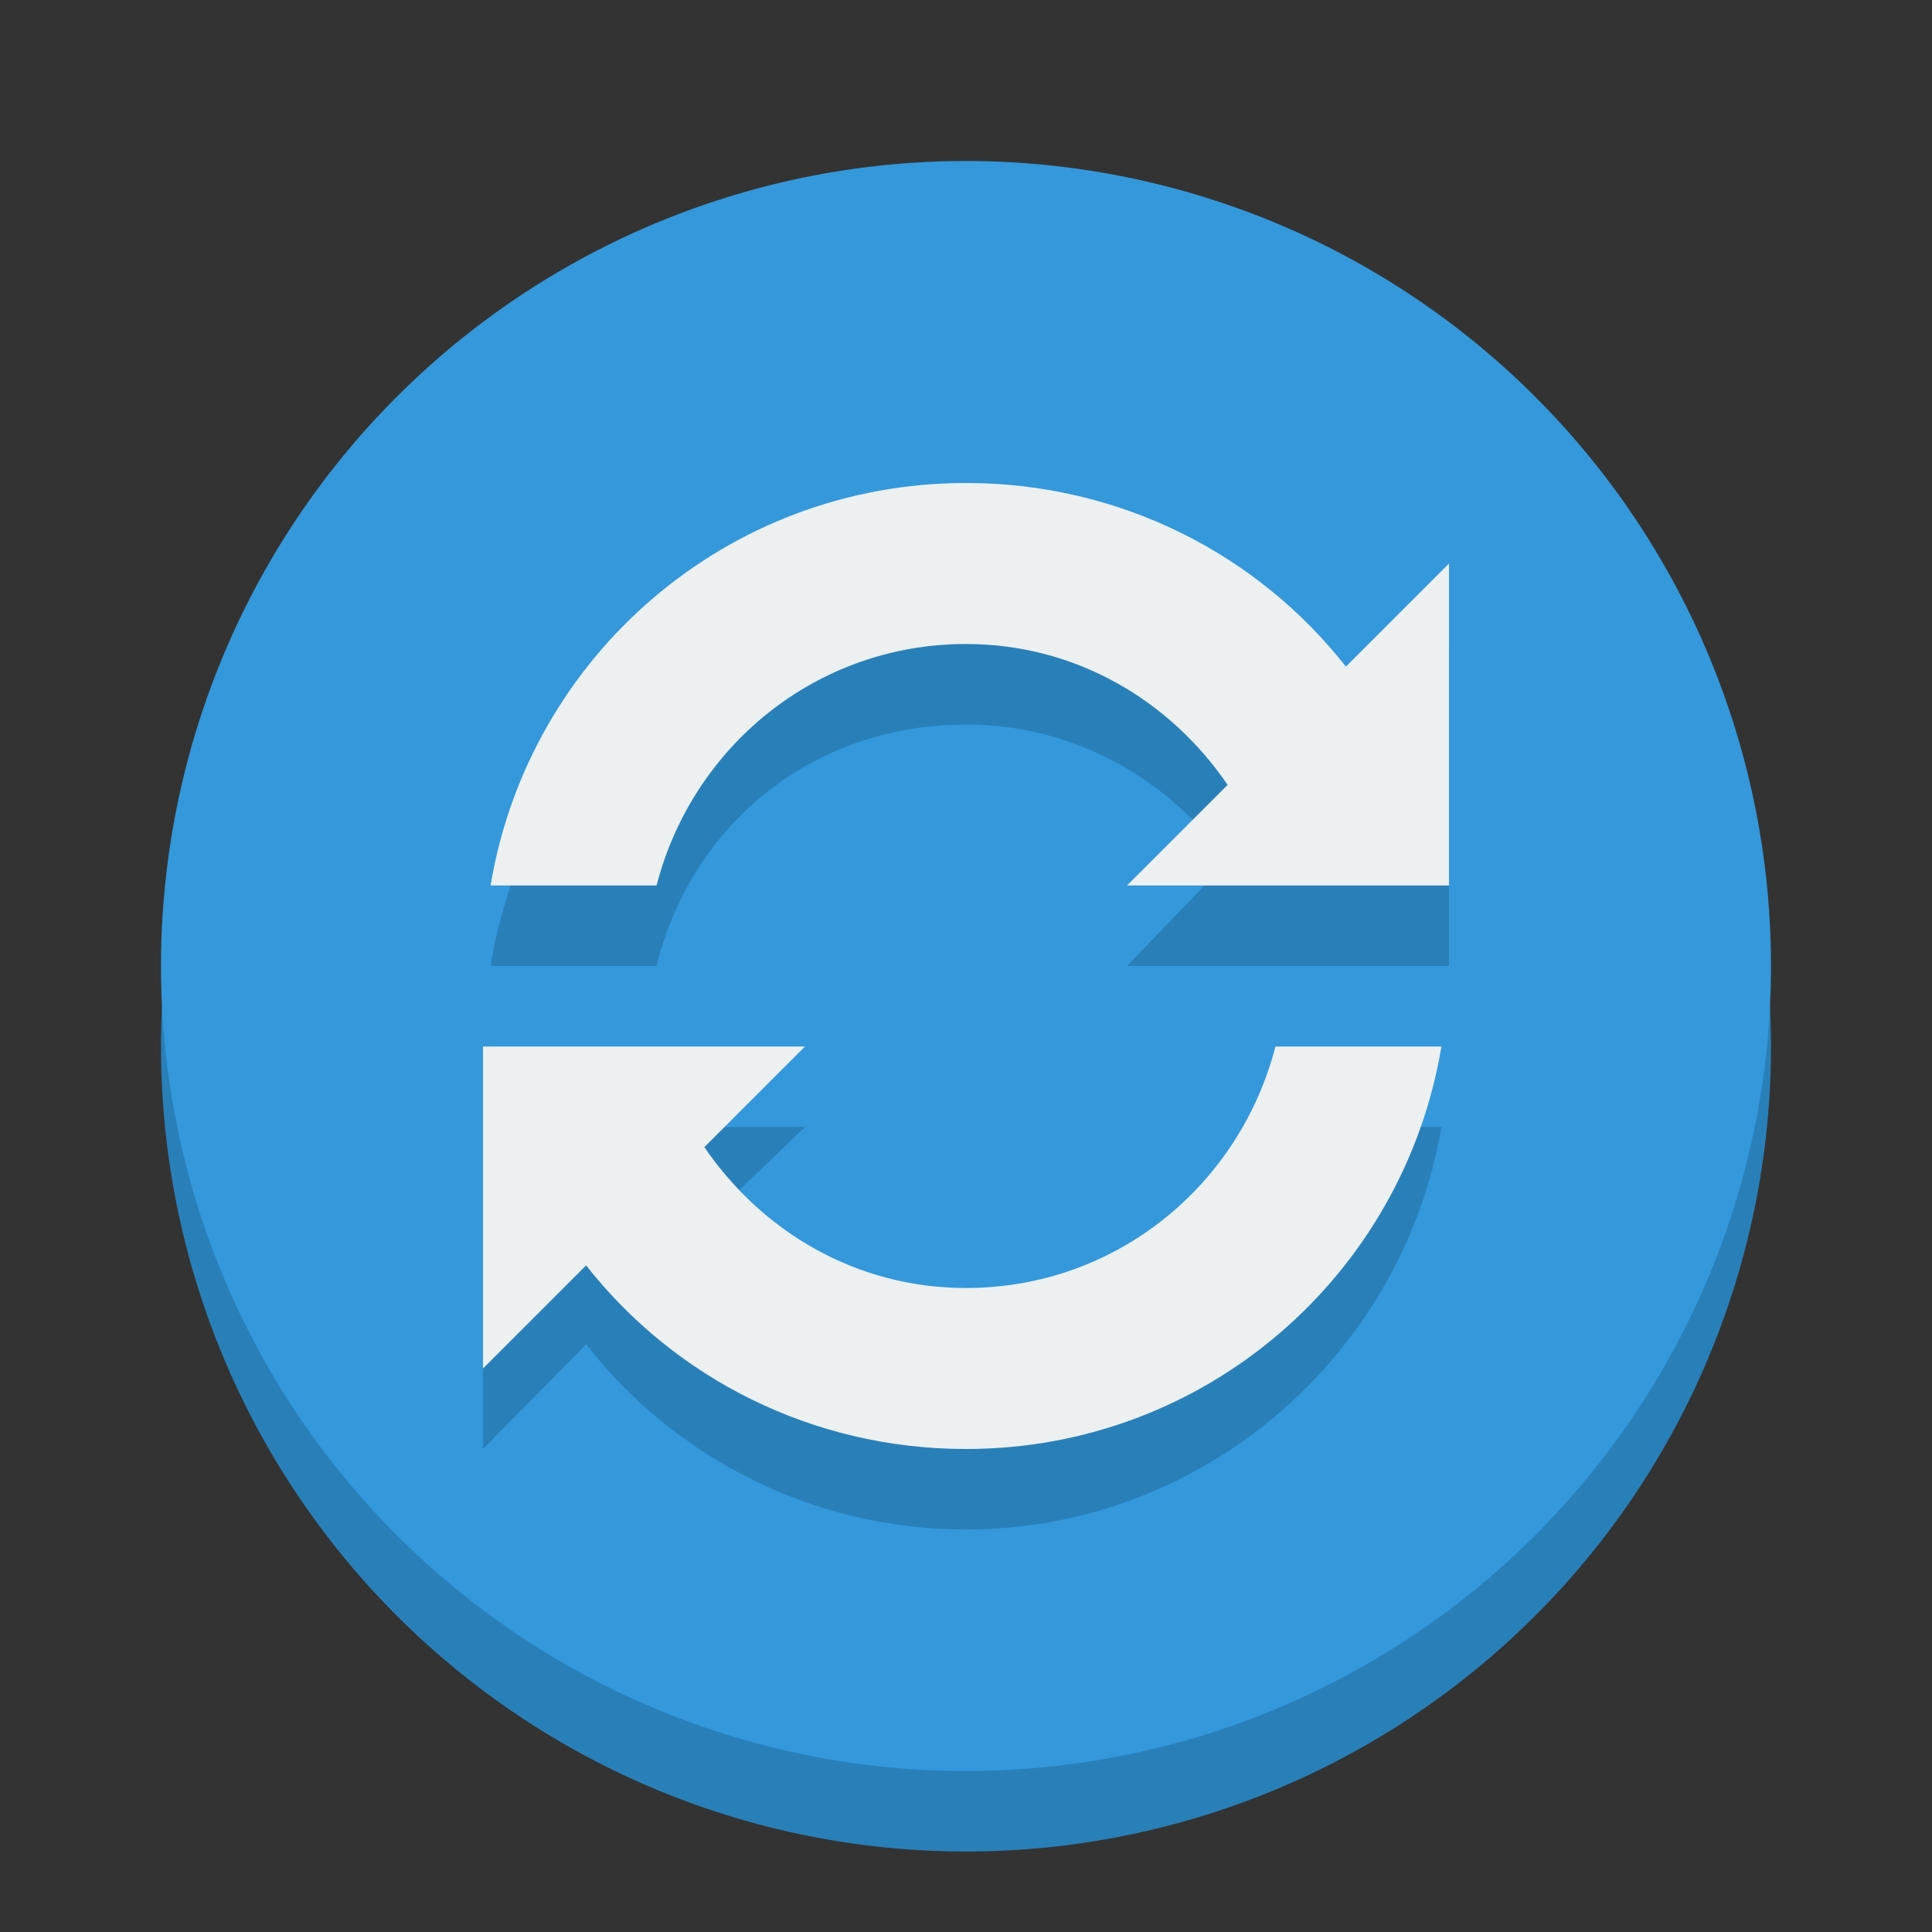 <?xml version="1.0" encoding="UTF-8" standalone="no"?>
<svg width="24px" height="24px" viewBox="0 0 24 24" xmlns:rdf="http://www.w3.org/1999/02/22-rdf-syntax-ns#" xmlns="http://www.w3.org/2000/svg" version="1.1" xmlns:cc="http://creativecommons.org/ns#" xmlns:dc="http://purl.org/dc/elements/1.1/">
 <rect x="0" y="0" width="24" height="24" fill="#333333" stroke="none"/>
 <g transform="translate(0 -1028.4)">
  <path d="m22 12a10 10 0 1 1 -20 0 10 10 0 1 1 20 0z" transform="matrix(-1 0 0 1 24 1029.4)" fill="#2980b9"/>
  <path d="m22 12a10 10 0 1 1 -20 0 10 10 0 1 1 20 0z" transform="matrix(-1 0 0 1 24 1028.4)" fill="#3498db"/>
  <path d="m22 12a10 10 0 1 1 -20 0 10 10 0 1 1 20 0z" transform="matrix(-1 0 0 1 -61 1007.4)" fill="#2980b9"/>
  <path d="m22 12a10 10 0 1 1 -20 0 10 10 0 1 1 20 0z" transform="matrix(-1 0 0 1 -61 1006.4)" fill="#3498db"/>
  <path d="m-73 1014.4c-2.416 0-4.44 1.7-4.906 4h1.656c0.445-1.4 1.732-2.5 3.281-2.5 0.938 0 1.79 0.4 2.407 1l-1.438 1.5h2.312 1.594 0.094v-4l-1.469 1.4c-0.907-0.9-2.151-1.4-3.531-1.4zm-5 6v4l1.469-1.5c0.907 0.9 2.151 1.5 3.531 1.5 2.416 0 4.44-1.8 4.906-4h-1.656c-0.445 1.4-1.732 2.4-3.281 2.4-0.938 0-1.79-0.4-2.407-1l1.438-1.4h-2.312-1.594-0.094z" fill="#2980b9"/>
  <path d="m-73 1013.4c-2.416 0-4.44 1.7-4.906 4h1.656c0.445-1.4 1.732-2.5 3.281-2.5 0.938 0 1.79 0.4 2.407 1l-1.438 1.5h2.312 1.594 0.094v-4l-1.469 1.4c-0.907-0.9-2.151-1.4-3.531-1.4zm-5 6v4l1.469-1.5c0.907 0.9 2.151 1.5 3.531 1.5 2.416 0 4.44-1.8 4.906-4h-1.656c-0.445 1.4-1.732 2.4-3.281 2.4-0.938 0-1.79-0.4-2.407-1l1.438-1.4h-2.312-1.594-0.094z" fill="#ecf0f1"/>
  <path d="m12 1035.4c-2.976 0-5.433 2.1-5.906 5h2.062c0.445-1.8 1.981-3 3.844-3 1.366 0 2.537 0.7 3.25 1.7l-1.25 1.3h1.844 2.062 0.094v-4l-1.281 1.2c-1.095-1.4-2.804-2.2-4.719-2.2zm-6 7v4l1.281-1.3c1.095 1.4 2.804 2.3 4.719 2.3 2.976 0 5.433-2.2 5.906-5h-2.062c-0.445 1.7-1.981 3-3.844 3-1.366 0-2.537-0.7-3.25-1.8l1.25-1.2h-1.844-2.062-0.094z" fill="#2980b9"/>
  <path d="m12 6c-2.976 0-5.433 2.159-5.906 5h2.062c0.445-1.724 1.981-3 3.844-3 1.366 0 2.537 0.704 3.25 1.75l-1.25 1.25h1.844 2.062 0.094v-4l-1.281 1.281c-1.095-1.395-2.804-2.281-4.719-2.281zm-6 7v4l1.281-1.281c1.095 1.395 2.804 2.281 4.719 2.281 2.976 0 5.433-2.159 5.906-5h-2.062c-0.445 1.724-1.981 3-3.844 3-1.366 0-2.537-0.704-3.25-1.75l1.25-1.25h-1.844-2.062-0.094z" transform="translate(0 1028.4)" fill="#ecf0f1"/>
 </g>
</svg>
